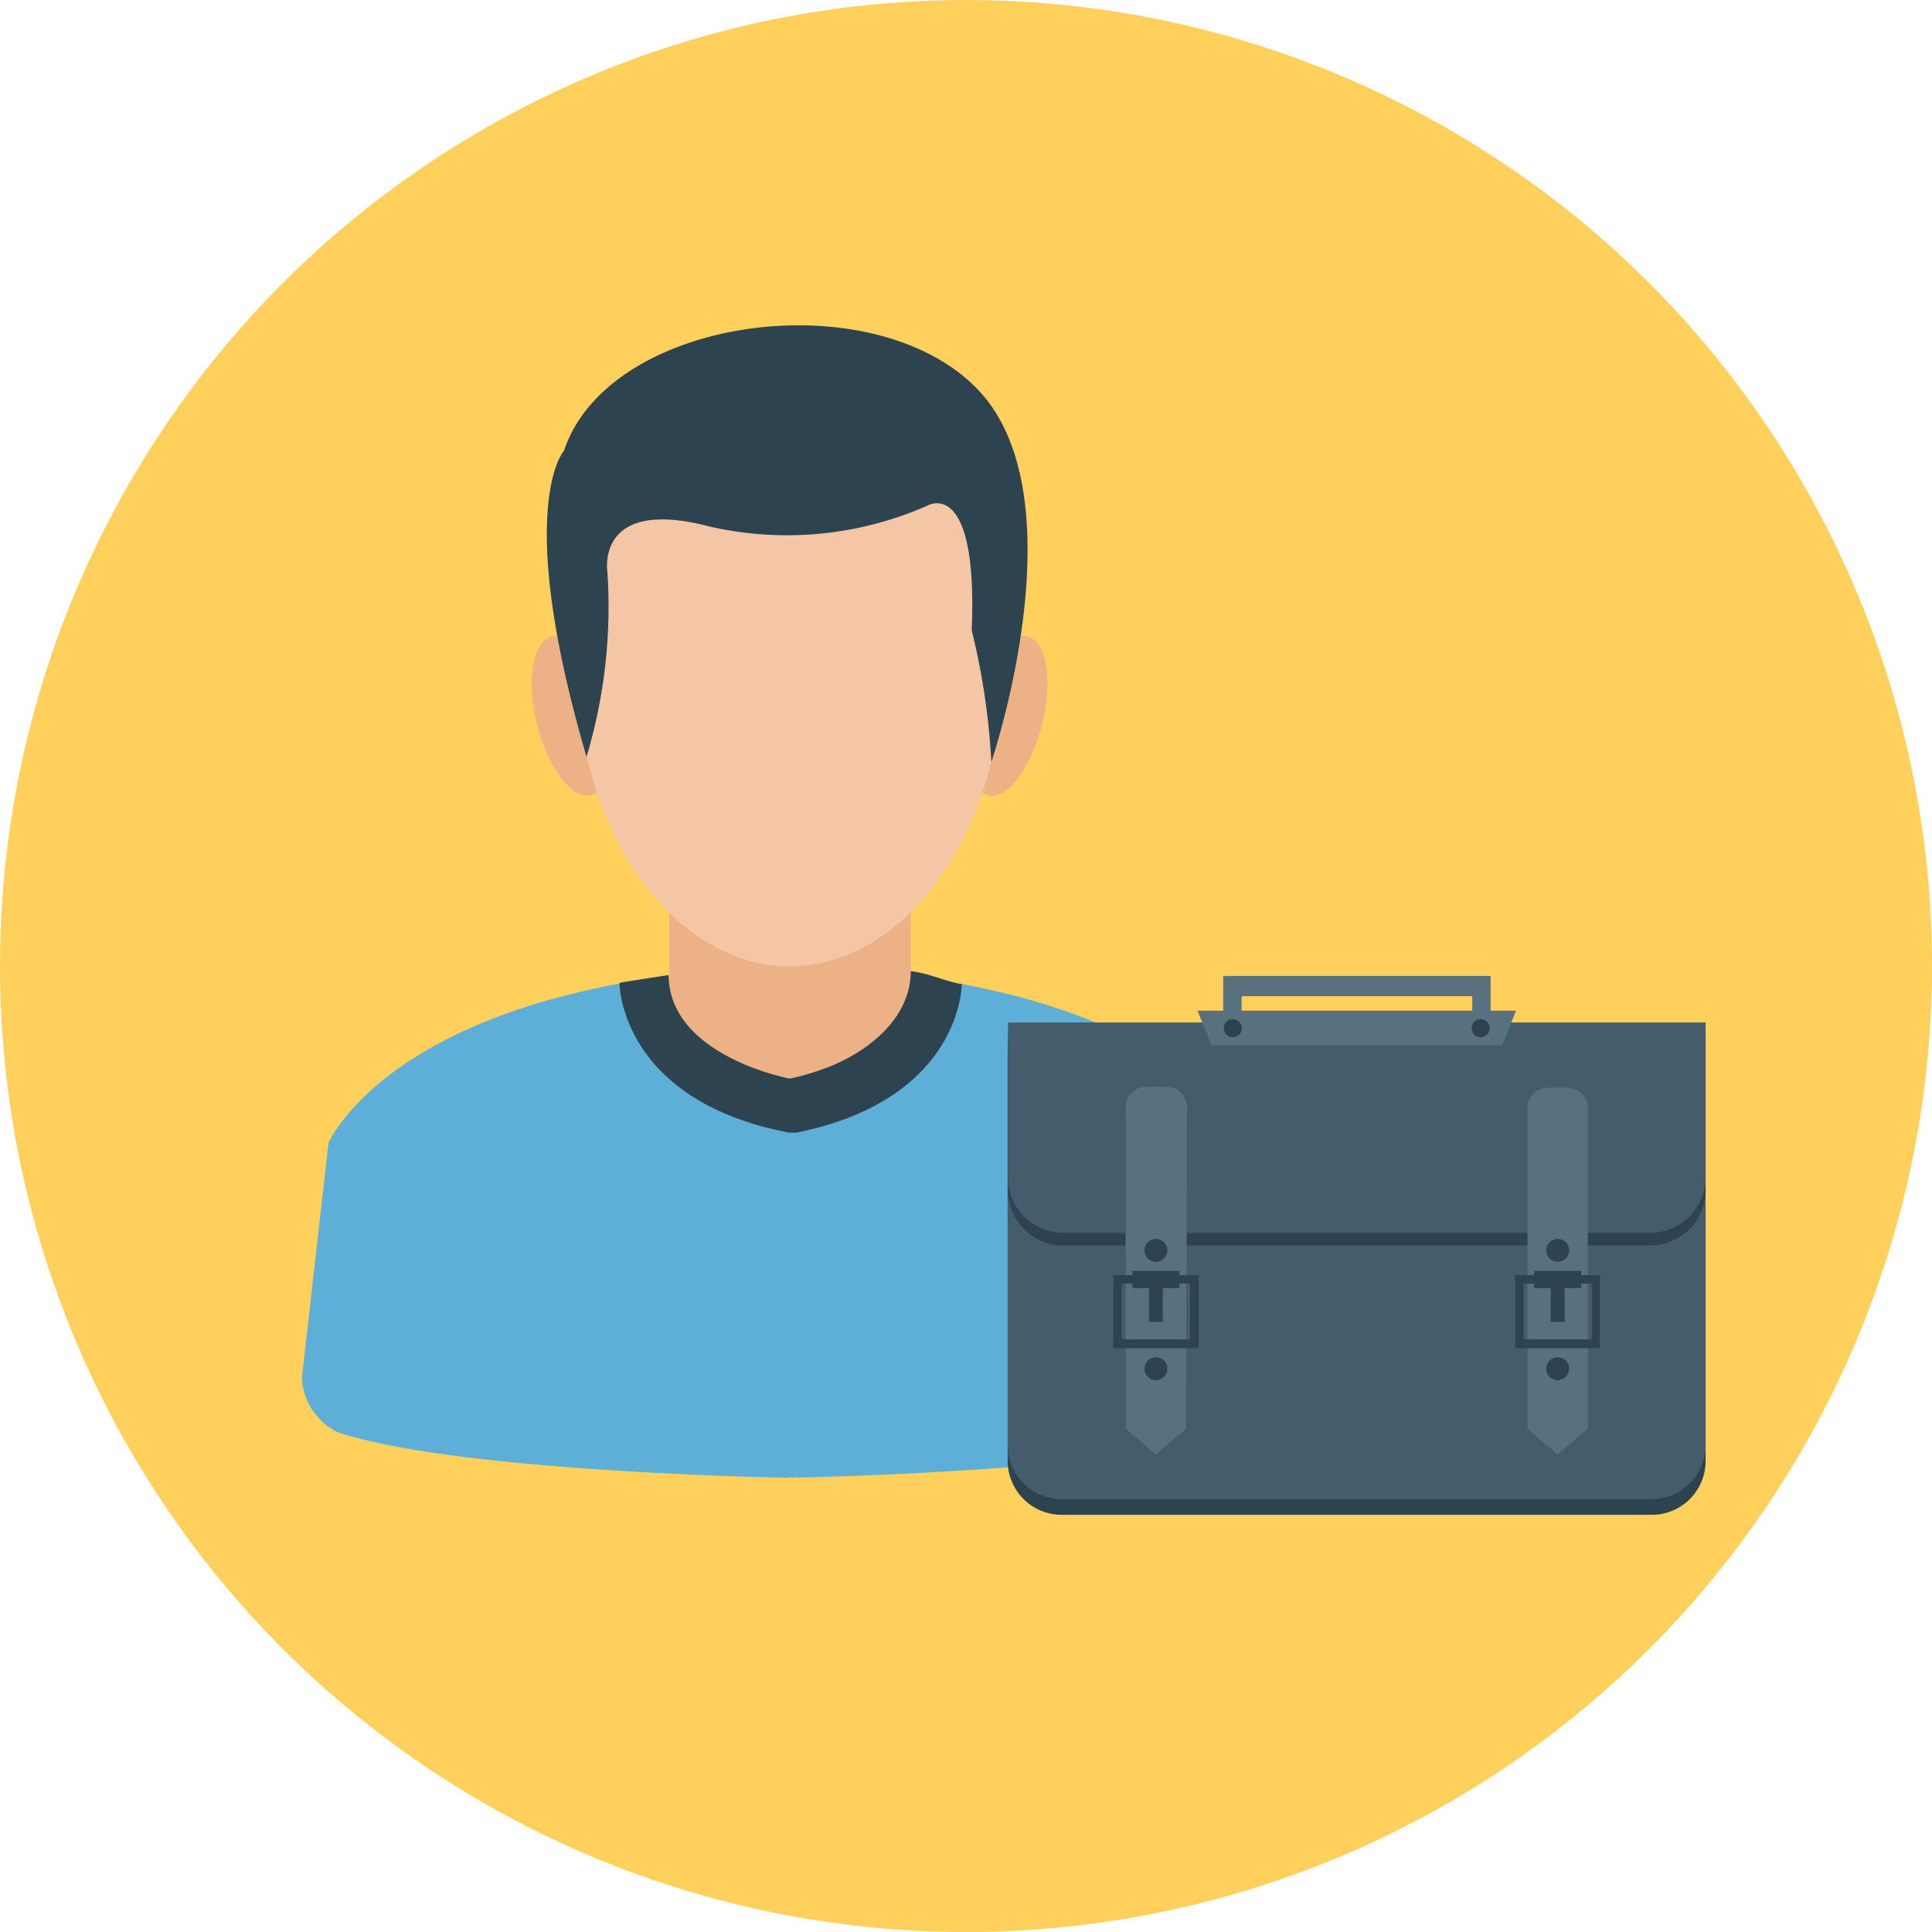 <svg xmlns="http://www.w3.org/2000/svg" viewBox="0 0 64 64" id="businessman">
  <circle cx="32" cy="32" r="32" fill="#ffd05c"></circle>
  <path fill="#5dafd8" d="M42.3,45.65A2.12,2.12,0,0,1,41,47.46c-4,1.31-14.77,1.49-14.77,1.49l.08,0H26l0,0s-10.73-.18-14.77-1.49A2.1,2.1,0,0,1,10,45.65l.88-7.78s1.57-3.78,9.61-5.28l0,0H31.83l0,0c8,1.5,9.61,5.28,9.61,5.28Z"></path>
  <ellipse cx="33.39" cy="23.71" fill="#ecb285" rx="2.71" ry="1.17" transform="rotate(-75.97 33.391 23.714)"></ellipse>
  <ellipse cx="18.92" cy="23.71" fill="#ecb285" rx="1.17" ry="2.71" transform="rotate(-14.03 18.946 23.698)"></ellipse>
  <polygon fill="#f2d7bc" points="26.32 48.92 26.39 48.92 26.32 48.95 26.32 48.92"></polygon>
  <polygon fill="#f2d7bc" points="26.15 48.91 26.2 48.91 26.2 48.95 26.15 48.91"></polygon>
  <path fill="#ecb285" d="M30.17,35.1c-2.41,1.3-5.13,1.12-8,0V27.93h8Z"></path>
  <path fill="#2d434f" d="M31.8,32.59c-.53-.1-1-.34-1.63-.42,0,1.6-1.47,2.66-2.61,3.13a8.16,8.16,0,0,1-1.4.43,8.16,8.16,0,0,1-1.4-.43c-1.14-.47-2.6-1.37-2.61-3,0,0-1.63.25-1.63.26l0,0s0,3.71,5.24,4.88l.37.08h.12l.13,0c5.51-1.11,5.48-4.93,5.48-4.93Z"></path>
  <ellipse cx="26.16" cy="21.72" fill="#f4c6a6" rx="7.11" ry="10.29"></ellipse>
  <path fill="#2d434f" d="M19.43 25.07a17.34 17.34 0 0 0 .69-6.14s-.4-2.48 3.38-1.49a11.51 11.51 0 0 0 7.22-.69s1.68-1 1.47 4.13a23.43 23.43 0 0 1 .65 4.36s3-8.83-.49-12.38-12.2-2.37-13.67 2.08C18.68 14.93 17 16.78 19.43 25.07zM56.5 35V48.39a1.78 1.78 0 0 1-1.78 1.79H35.17a1.79 1.79 0 0 1-1.79-1.79V35z"></path>
  <path fill="#445c6c" d="M56.5,34.54V47.88a1.78,1.78,0,0,1-1.78,1.78H35.17a1.79,1.79,0,0,1-1.79-1.78V34.54Z"></path>
  <path fill="#2d434f" d="M56.5,34.25v5.17a1.84,1.84,0,0,1-1.84,1.84H35.23a1.84,1.84,0,0,1-1.84-1.84V34.25Z"></path>
  <path fill="#445c6c" d="M56.5,33.87V39a1.84,1.84,0,0,1-1.84,1.84H35.23A1.84,1.84,0,0,1,33.39,39V33.87Z"></path>
  <path fill="#58717f" d="M40.52,32.33v1.43h.61V33h7.64v.71h.61V32.33Z"></path>
  <polygon fill="#58717f" points="49.76 34.63 40.13 34.63 39.67 33.48 50.22 33.48 49.76 34.63"></polygon>
  <circle cx="40.84" cy="34.06" r=".3" fill="#2d434f"></circle>
  <circle cx="49.05" cy="34.06" r=".3" fill="#2d434f"></circle>
  <path fill="#58717f" d="M39.29,47.33l-1,.85-1-.85V36.71A.68.68,0,0,1,38,36h.64a.68.68,0,0,1,.68.68Z"></path>
  <circle cx="38.29" cy="45.34" r=".38" fill="#2d434f"></circle>
  <circle cx="38.29" cy="41.42" r=".38" fill="#2d434f"></circle>
  <path fill="#2d434f" d="M39.42,42.52v1.85H37.16V42.52h2.26m.28-.28H36.88v2.42h2.83V42.24Z"></path>
  <rect width="1.56" height=".57" x="37.51" y="42.1" fill="#2d434f"></rect>
  <rect width=".46" height="1.12" x="38.06" y="42.67" fill="#2d434f"></rect>
  <path fill="#58717f" d="M52.6,47.33l-1,.85-1-.85V36.71a.68.68,0,0,1,.68-.68h.64a.68.68,0,0,1,.68.68Z"></path>
  <circle cx="51.6" cy="45.34" r=".38" fill="#2d434f"></circle>
  <circle cx="51.6" cy="41.42" r=".38" fill="#2d434f"></circle>
  <path fill="#2d434f" d="M52.73,42.52v1.85H50.47V42.52h2.26m.28-.28H50.19v2.42H53V42.24Z"></path>
  <rect width="1.56" height=".57" x="50.82" y="42.1" fill="#2d434f"></rect>
  <rect width=".46" height="1.12" x="51.37" y="42.67" fill="#2d434f"></rect>
</svg>
